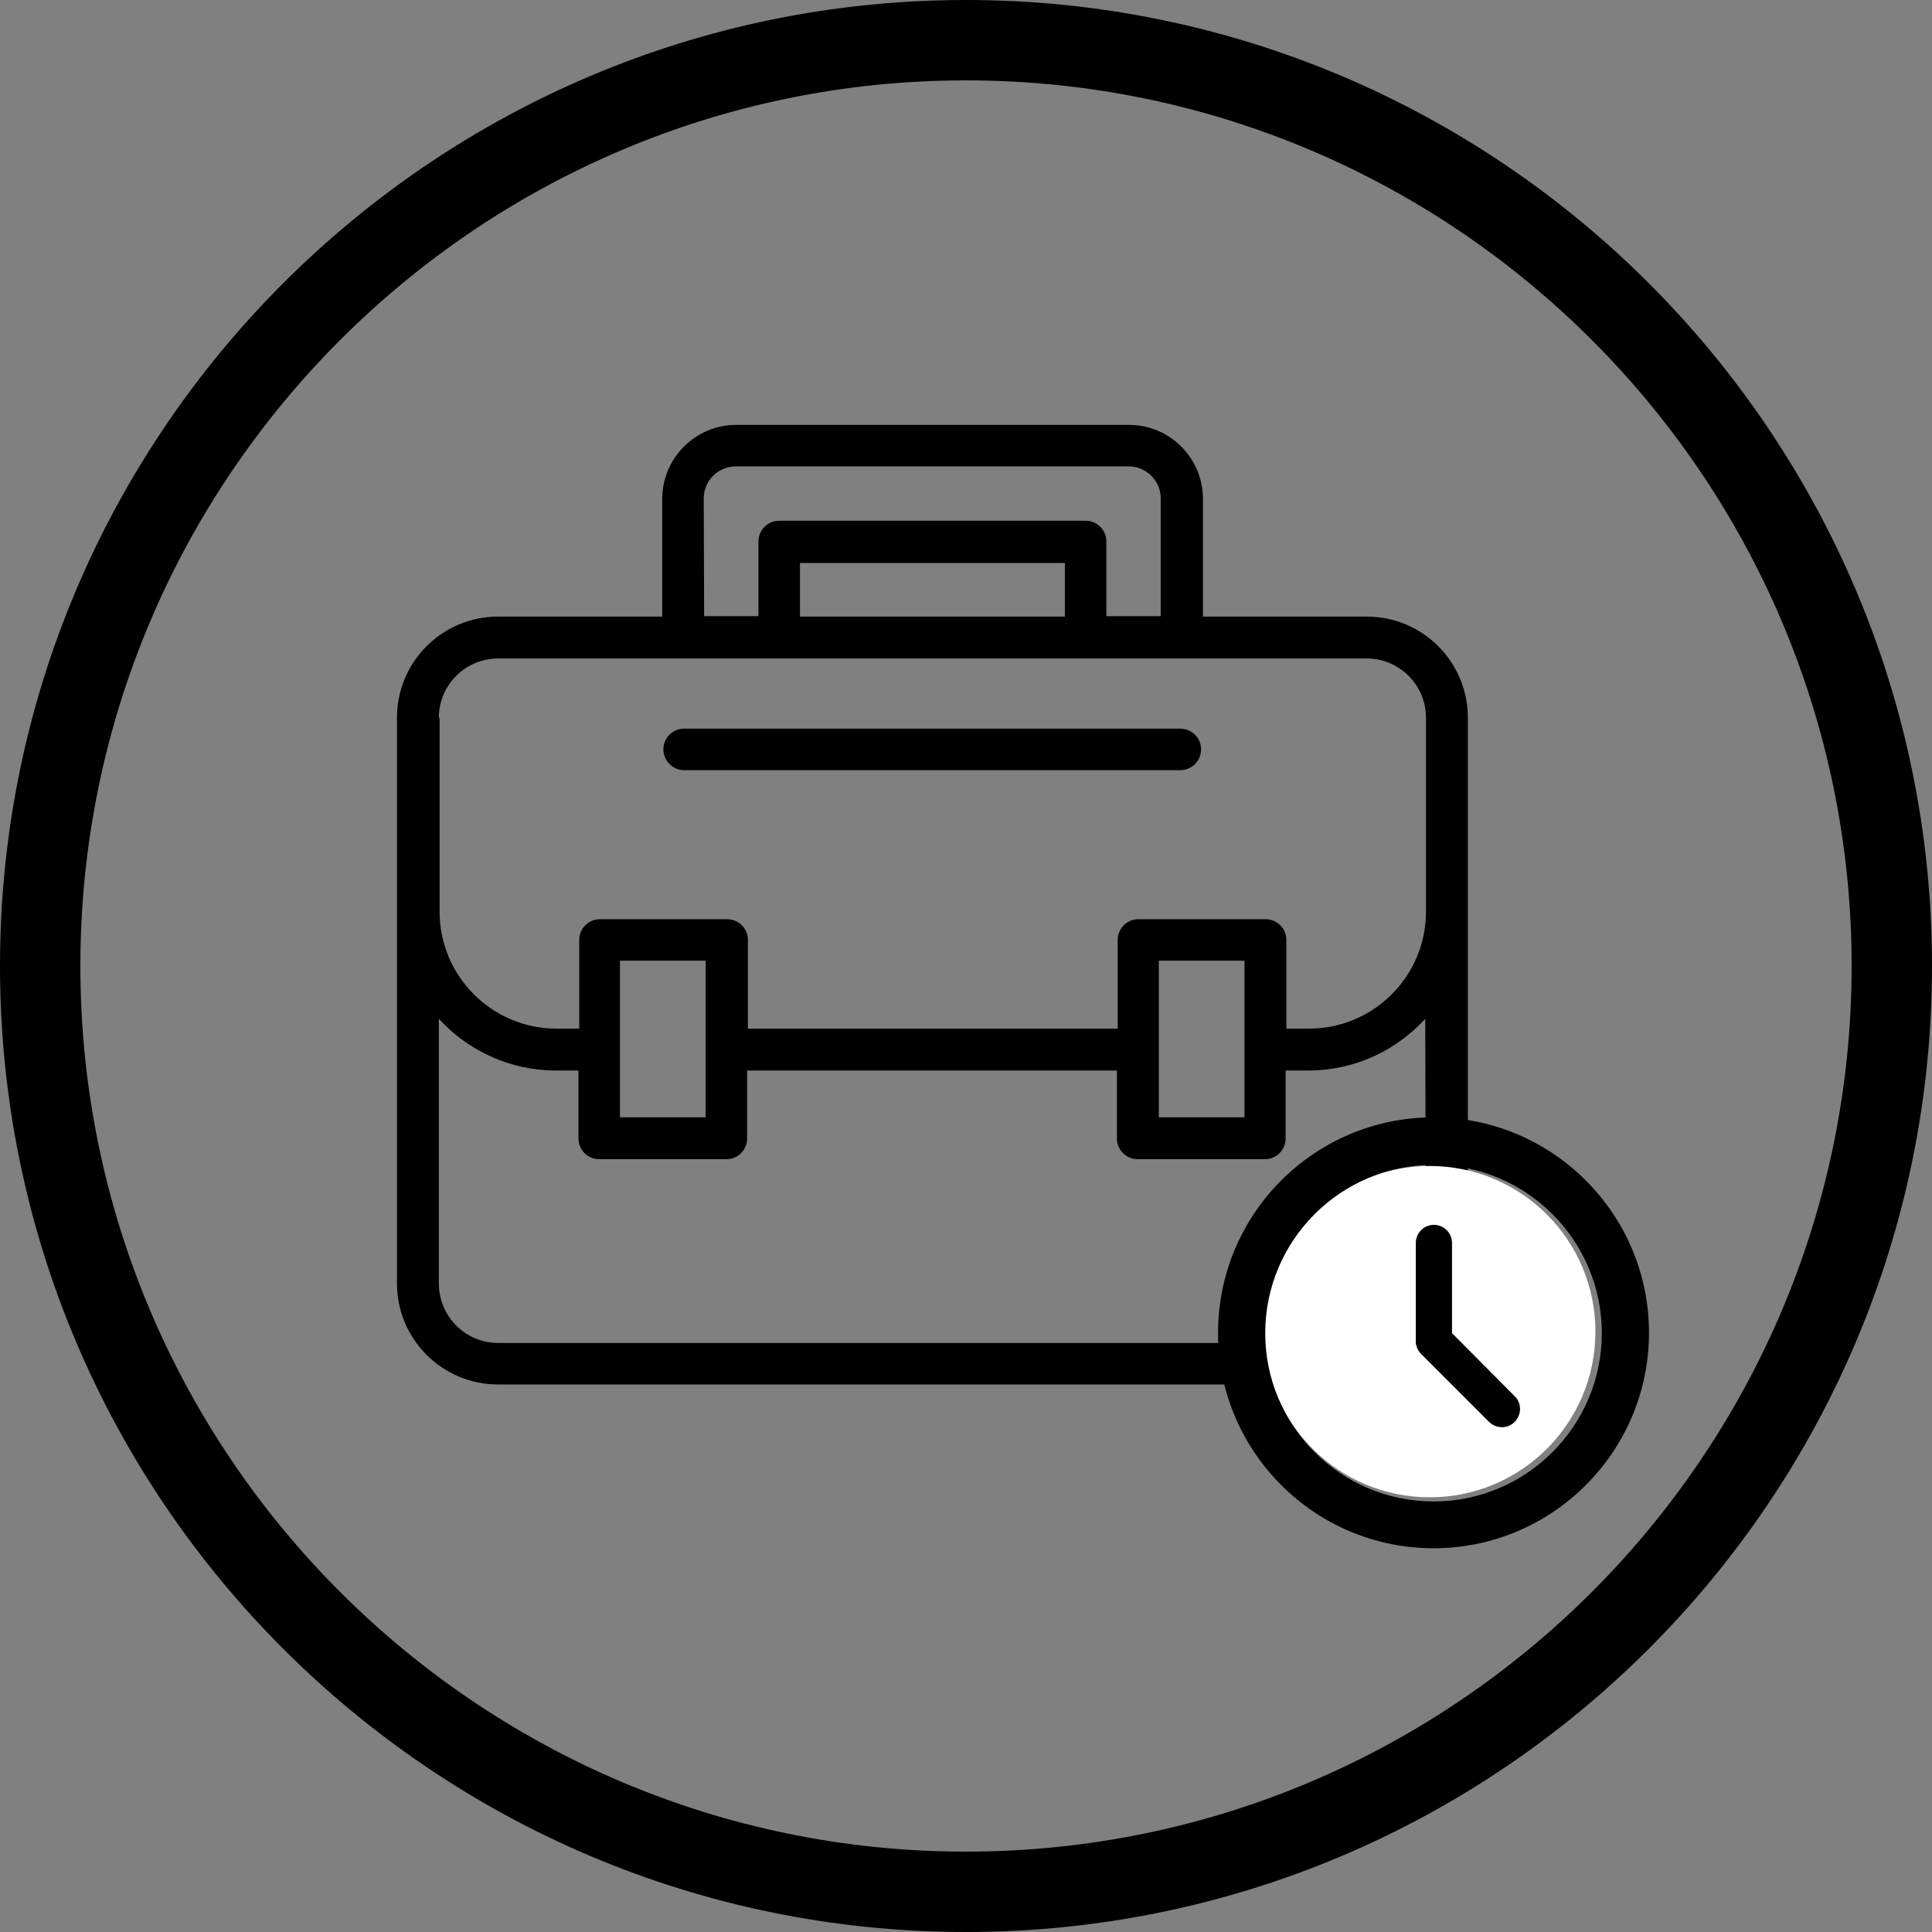 <?xml version="1.0" encoding="utf-8"?>
<!-- Generator: Adobe Illustrator 25.1.0, SVG Export Plug-In . SVG Version: 6.00 Build 0)  -->
<svg version="1.1" id="Capa_1" xmlns="http://www.w3.org/2000/svg" xmlns:xlink="http://www.w3.org/1999/xlink" x="0px" y="0px"
	 viewBox="0 0 512 512" style="enable-background:new 0 0 512 512;" xml:space="preserve">
<rect x="0" y="0" width="512" height="512" fill="#808080" stroke="none"/>
<style type="text/css">
	.st0{fill:#FFFFFF;}
</style>
<g>
	<g>
		<path d="M256,0C114.8,0,0,114.8,0,256s114.8,256,256,256s256-114.8,256-256S397.2,0,256,0z M256,490.7
			C126.6,490.7,21.3,385.4,21.3,256S126.6,21.3,256,21.3S490.7,126.6,490.7,256S385.4,490.7,256,490.7z"/>
	</g>
</g>
<g>
	<path d="M362.2,163.4h-43.4v-31.2c0-10.8-8.8-19.6-19.6-19.6H195.1c-10.8,0-19.6,8.8-19.6,19.6v31.2H132c-14.8,0-26.8,12-26.8,26.8
		v149.9c0,14.8,12,26.8,26.8,26.8h230.2c14.8,0,26.8-12,26.8-26.8V190.2C389,175.4,377,163.4,362.2,163.4L362.2,163.4z M186.5,132.1
		c0-4.7,3.8-8.5,8.5-8.5h104.1c4.7,0,8.5,3.8,8.5,8.5v31.2h-14.4v-19.8c0-3.1-2.5-5.5-5.5-5.5h-81.2c-3.1,0-5.5,2.5-5.5,5.5v19.8
		h-14.4L186.5,132.1z M212,163.4v-14.2h70.2v14.2H212z M116.3,190.2c0-8.7,7.1-15.7,15.7-15.7h230.2c8.7,0,15.7,7.1,15.7,15.7v51.4
		c0,17.1-13.9,31-31,31h-6v-23.5c0-3.1-2.5-5.5-5.5-5.5h-33.7c-3.1,0-5.5,2.5-5.5,5.5v23.5h-98v-23.5c0-3.1-2.5-5.5-5.5-5.5h-33.7
		c-3.1,0-5.5,2.5-5.5,5.5v23.5h-6c-17.1,0-31-13.9-31-31V190.2z M329.8,254.6v41.5h-22.7v-41.5H329.8z M187,254.6v41.5h-22.7v-41.5
		H187z M377.9,340.1c0,8.7-7.1,15.8-15.7,15.8H132c-8.7,0-15.7-7.1-15.7-15.8V270c7.7,8.4,18.8,13.7,31,13.7h6v18
		c0,3.1,2.5,5.5,5.5,5.5h33.7c3.1,0,5.5-2.5,5.5-5.5v-18h98v18c0,3.1,2.5,5.5,5.5,5.5h33.7c3.1,0,5.5-2.5,5.5-5.5v-18h6
		c12.3,0,23.3-5.3,31-13.7L377.9,340.1L377.9,340.1z"/>
	<path d="M181.3,204.1h131.5c3.1,0,5.5-2.5,5.5-5.5c0-3.1-2.5-5.5-5.5-5.5H181.3c-3.1,0-5.5,2.5-5.5,5.5
		C175.8,201.6,178.3,204.1,181.3,204.1L181.3,204.1z"/>
</g>
<circle class="st0" cx="378.9" cy="352.9" r="43.9"/>
<g>
	<g>
		<path d="M379.9,296.1c-31.5,0-57.1,25.6-57.1,57.1c0,31.5,25.6,57.1,57.1,57.1c31.5,0,57.1-25.6,57.1-57.1
			S411.4,296.1,379.9,296.1z M379.9,397.9c-24.6,0-44.6-20-44.6-44.6c0-24.6,20-44.6,44.6-44.6c24.6,0,44.6,20,44.6,44.6
			C424.5,377.9,404.5,397.9,379.9,397.9z"/>
		<path d="M384.8,353.3v-23.9c0-2.7-2.2-4.8-4.8-4.8c-2.7,0-4.8,2.2-4.8,4.8v25.5c0,0.1,0,0.1,0,0.2c-0.1,1.3,0.4,2.7,1.4,3.7l18,18
			c1.9,1.9,5,1.9,6.8,0c1.9-1.9,1.9-5,0-6.8L384.8,353.3z"/>
	</g>
</g>
</svg>
